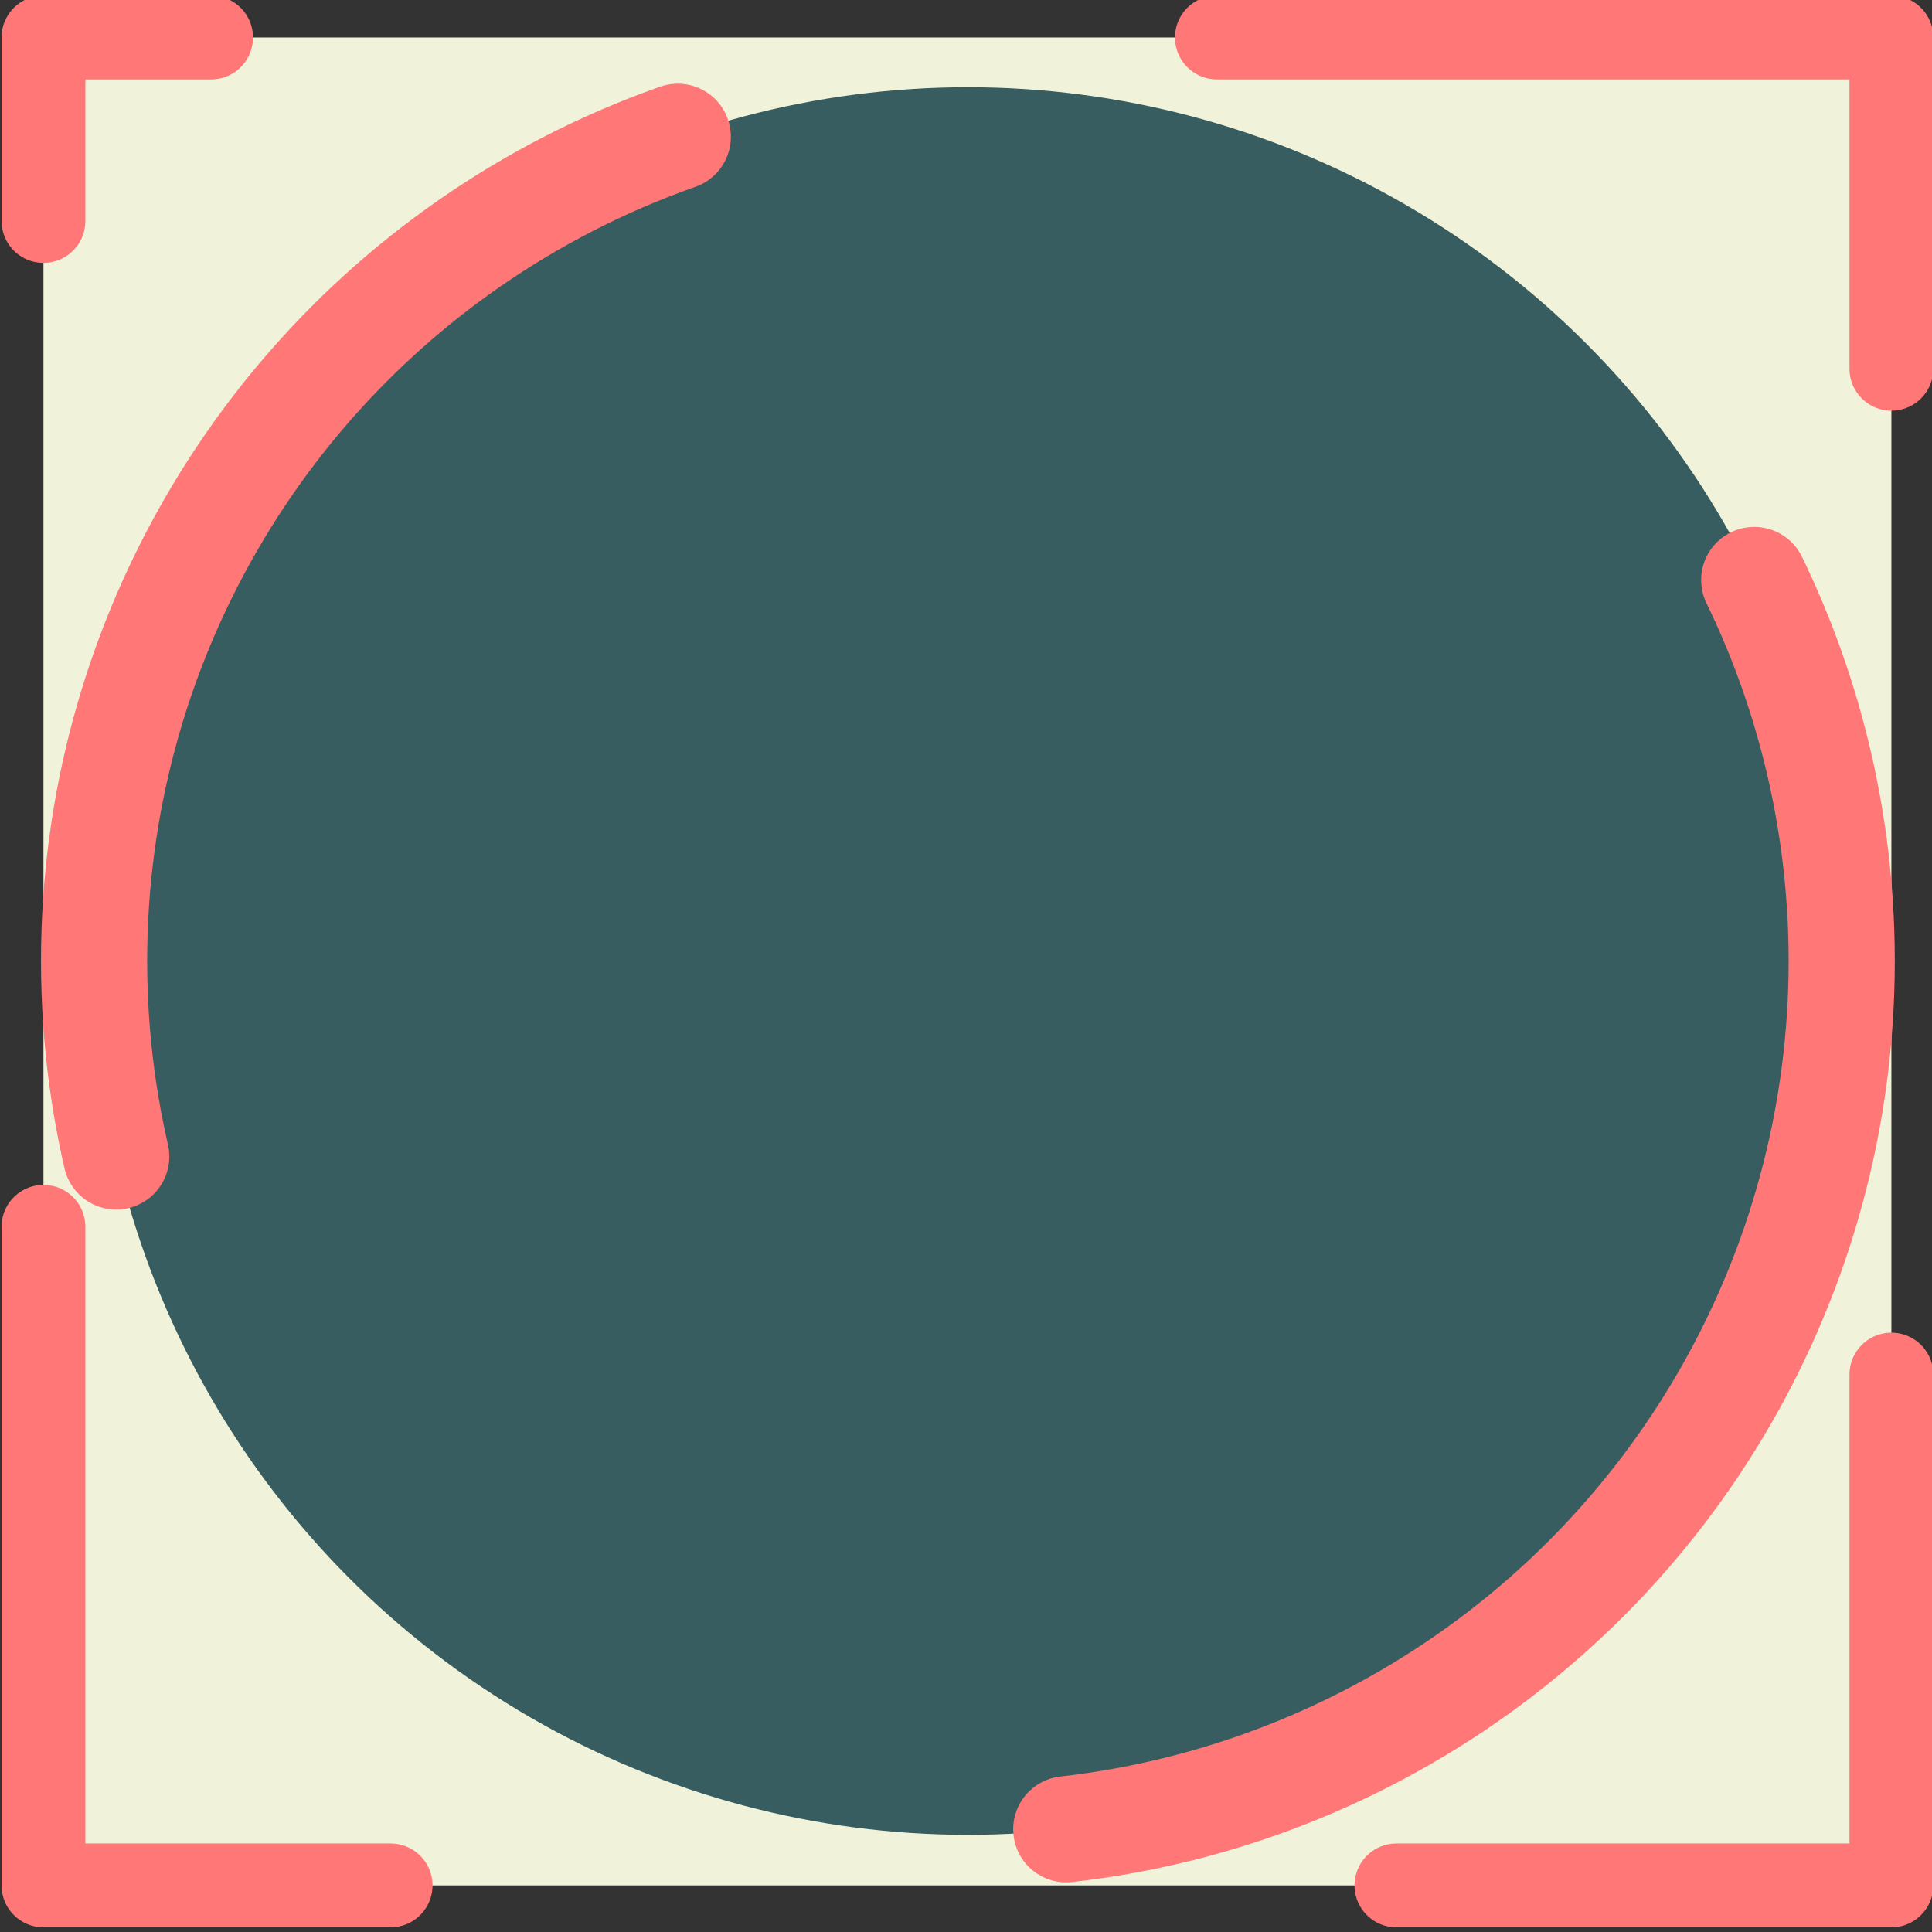 <?xml version="1.0" encoding="UTF-8" standalone="no"?>
<!-- Created with Inkscape (http://www.inkscape.org/) -->

<svg
   width="256"
   height="256"
   viewBox="0 0 67.733 67.733"
   version="1.1"
   id="svg1260"
   inkscape:version="1.1 (c68e22c387, 2021-05-23)"
   sodipodi:docname="drawing2.svg"
   xmlns:inkscape="http://www.inkscape.org/namespaces/inkscape"
   xmlns:sodipodi="http://sodipodi.sourceforge.net/DTD/sodipodi-0.dtd"
   xmlns="http://www.w3.org/2000/svg"
   xmlns:svg="http://www.w3.org/2000/svg">
  <rect x="0" y="0" width="67.733" height="67.733" fill="#333333" stroke="none"/>
  <sodipodi:namedview
     id="namedview1262"
     pagecolor="#ffffff"
     bordercolor="#999999"
     borderopacity="1"
     inkscape:pageshadow="0"
     inkscape:pageopacity="0"
     inkscape:pagecheckerboard="0"
     inkscape:document-units="mm"
     showgrid="false"
     inkscape:zoom="1.2598564"
     inkscape:cx="211.92892"
     inkscape:cy="184.14798"
     inkscape:window-width="1261"
     inkscape:window-height="711"
     inkscape:window-x="0"
     inkscape:window-y="135"
     inkscape:window-maximized="0"
     inkscape:current-layer="layer1"
     units="px" />
  <defs
     id="defs1257" />
  <g
     inkscape:label="Layer 1"
     inkscape:groupmode="layer"
     id="layer1">
    <g
       id="g3260"
       transform="matrix(1.959,0,0,1.959,-32.336,-116.814)"
       style="display:inline">
      <g
         id="g1405"
         transform="translate(-83.608,8.996)">
        <rect
           style="fill:#f1f2da;fill-opacity:1;stroke:#ff7777;stroke-width:1.5;stroke-linecap:round;stroke-linejoin:round;stroke-miterlimit:4;stroke-dasharray:18, 18;stroke-dashoffset:15;stroke-opacity:1;paint-order:normal"
           id="rect33262"
           width="33.071"
           height="33.071"
           x="100.892"
           y="51.304" />
        <circle
           style="fill:#385d61;fill-opacity:1;stroke:#ff7777;stroke-width:1.9;stroke-linecap:round;stroke-linejoin:round;stroke-miterlimit:4;stroke-dasharray:22.8, 22.8;stroke-dashoffset:0;stroke-opacity:1;paint-order:normal"
           id="circle35498"
           cx="117.436"
           cy="67.832"
           r="15.638" />
      </g>
    </g>
  </g>
</svg>
